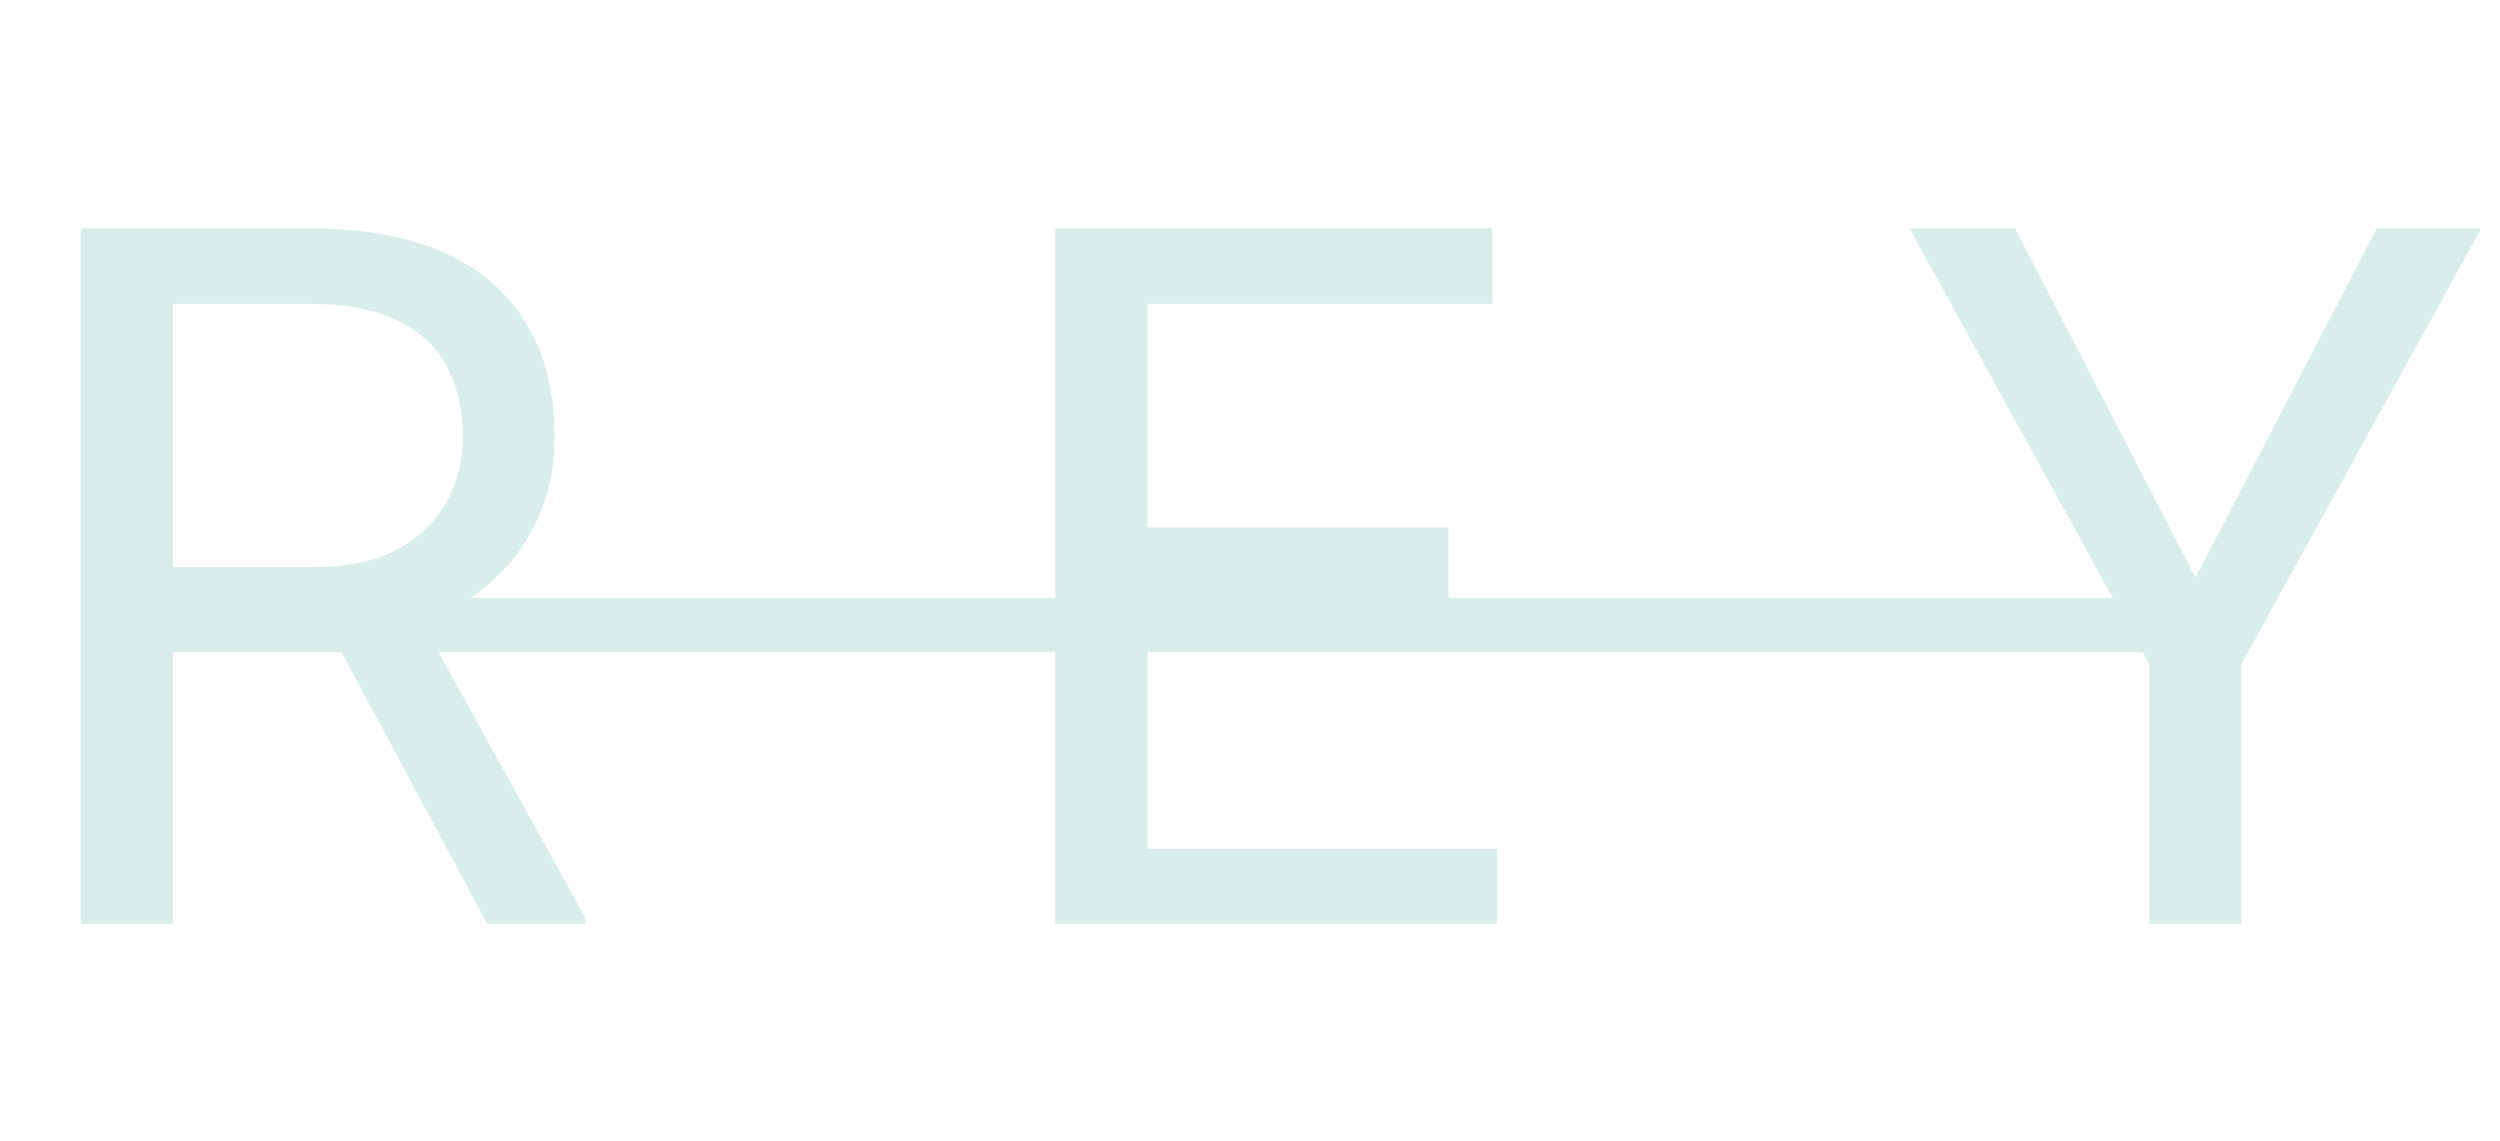<svg width="46" height="21" viewBox="0 0 46 21" fill="none" xmlns="http://www.w3.org/2000/svg">
<path d="M1.485 4.203H5.722C6.683 4.203 7.494 4.35 8.156 4.643C8.824 4.936 9.331 5.369 9.677 5.943C10.028 6.512 10.204 7.212 10.204 8.044C10.204 8.63 10.084 9.166 9.844 9.652C9.609 10.133 9.27 10.543 8.824 10.883C8.385 11.217 7.857 11.466 7.242 11.63L6.768 11.815H2.786L2.769 10.435H5.774C6.384 10.435 6.891 10.329 7.295 10.118C7.699 9.901 8.004 9.611 8.209 9.248C8.414 8.885 8.517 8.483 8.517 8.044C8.517 7.552 8.42 7.121 8.227 6.752C8.033 6.383 7.729 6.099 7.312 5.899C6.902 5.694 6.372 5.592 5.722 5.592H3.182V17H1.485V4.203ZM8.965 17L5.854 11.199L7.62 11.19L10.775 16.895V17H8.965ZM27.547 15.62V17H20.771V15.62H27.547ZM21.113 4.203V17H19.417V4.203H21.113ZM26.651 9.705V11.085H20.771V9.705H26.651ZM27.459 4.203V5.592H20.771V4.203H27.459ZM37.077 4.203L40.399 10.628L43.73 4.203H45.655L41.242 12.219V17H39.546V12.219L35.134 4.203H37.077Z" fill="#D9EEEA"/>
<line x1="3" y1="11.5" x2="41" y2="11.5" stroke="#D9EEEA"/>
</svg>
